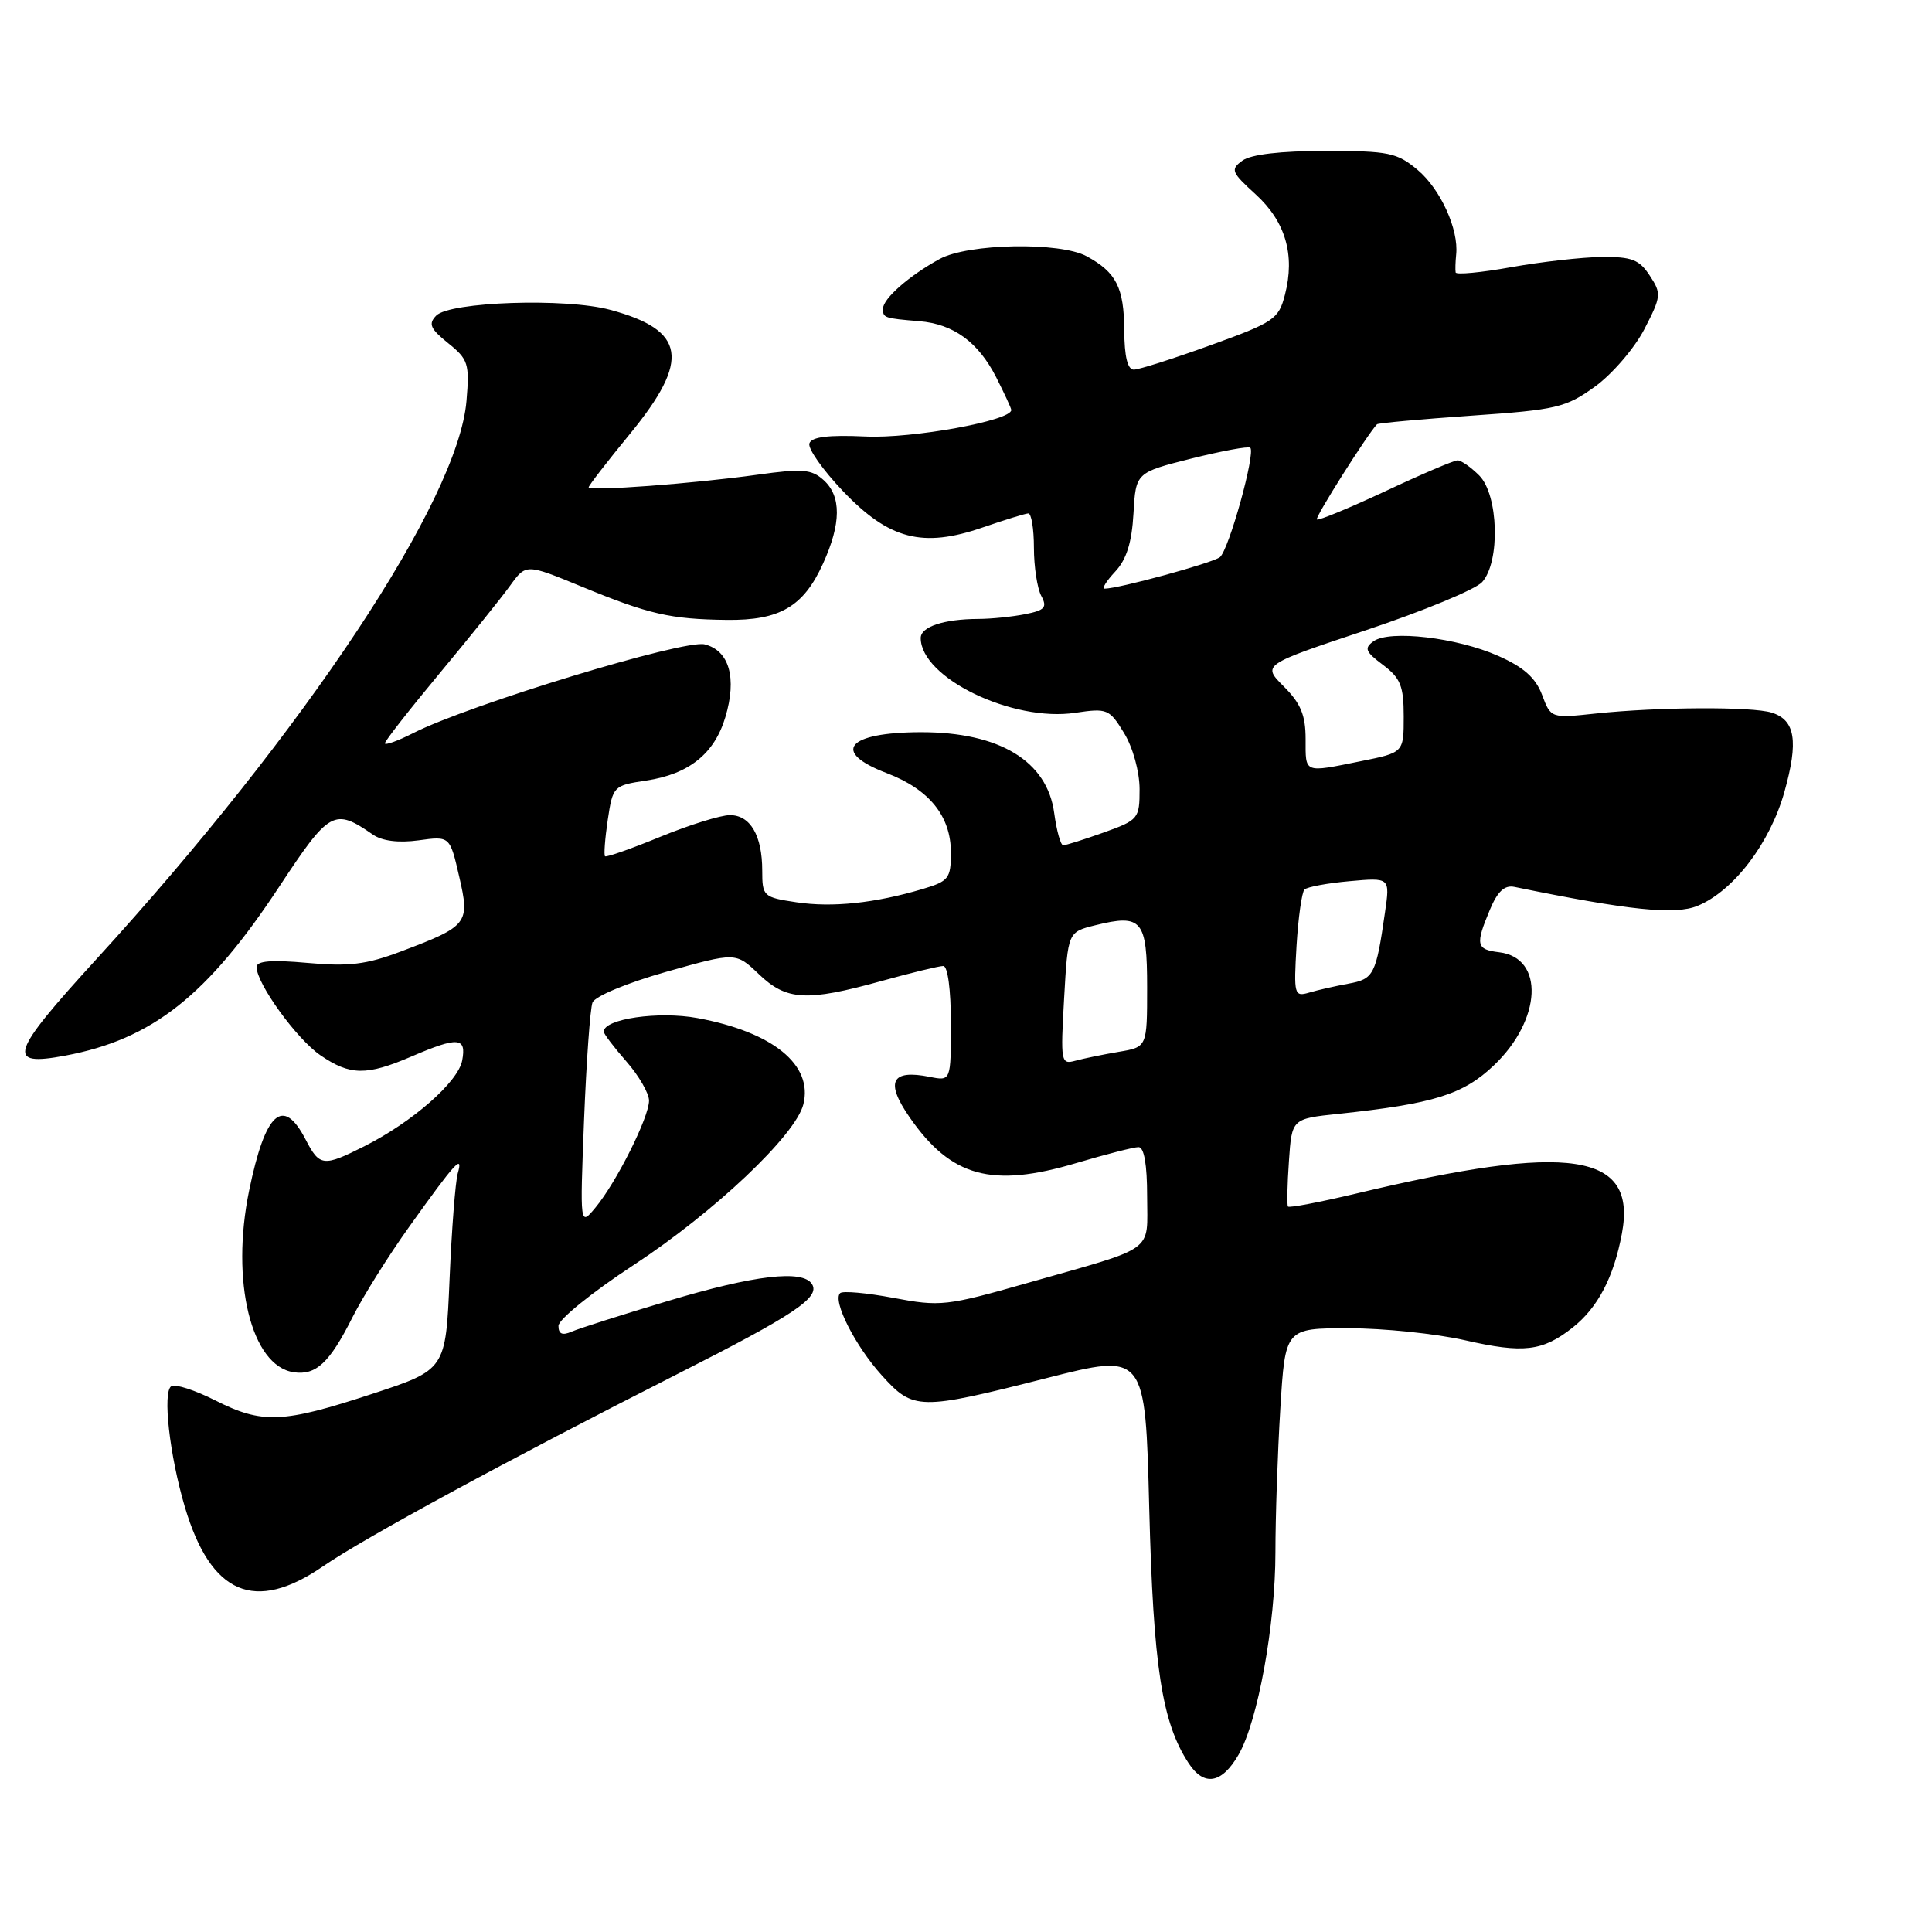<?xml version="1.0" encoding="UTF-8" standalone="no"?>
<!DOCTYPE svg PUBLIC "-//W3C//DTD SVG 1.1//EN" "http://www.w3.org/Graphics/SVG/1.1/DTD/svg11.dtd" >
<svg xmlns="http://www.w3.org/2000/svg" xmlns:xlink="http://www.w3.org/1999/xlink" version="1.1" viewBox="0 0 256 256">
 <g >
 <path fill="currentColor"
d=" M 164.12 232.50 C 166.67 228.08 169.00 215.27 169.00 205.70 C 169.00 201.09 169.29 192.52 169.65 186.66 C 170.30 176.00 170.30 176.00 178.70 176.00 C 183.32 176.00 190.26 176.72 194.11 177.59 C 201.86 179.36 204.38 179.06 208.36 175.93 C 211.71 173.29 213.82 169.28 214.91 163.45 C 216.92 152.71 208.08 151.38 179.71 158.15 C 174.87 159.30 170.80 160.08 170.66 159.87 C 170.52 159.67 170.57 156.97 170.79 153.87 C 171.17 148.24 171.17 148.24 177.34 147.59 C 189.96 146.26 193.88 145.04 197.95 141.16 C 204.29 135.13 204.68 126.90 198.65 126.18 C 195.60 125.82 195.47 125.20 197.42 120.54 C 198.43 118.12 199.36 117.25 200.67 117.52 C 215.90 120.64 221.95 121.26 224.94 120.03 C 229.72 118.05 234.53 111.73 236.44 104.94 C 238.33 98.20 237.89 95.42 234.77 94.43 C 232.20 93.61 219.75 93.67 211.50 94.54 C 205.50 95.18 205.50 95.18 204.33 92.07 C 203.48 89.81 201.88 88.39 198.50 86.90 C 193.04 84.48 184.14 83.44 182.00 84.97 C 180.73 85.88 180.91 86.35 183.25 88.10 C 185.58 89.85 186.00 90.90 186.00 94.95 C 186.00 99.72 186.00 99.72 180.33 100.86 C 172.69 102.40 173.00 102.52 173.00 97.92 C 173.00 94.76 172.35 93.20 170.12 90.97 C 167.24 88.09 167.24 88.09 181.01 83.50 C 188.58 80.97 195.50 78.11 196.39 77.13 C 198.81 74.45 198.57 65.57 196.00 63.00 C 194.90 61.90 193.61 61.00 193.14 61.00 C 192.66 61.00 188.35 62.84 183.56 65.09 C 178.76 67.33 174.68 69.02 174.49 68.83 C 174.22 68.56 181.20 57.53 182.46 56.22 C 182.61 56.06 188.23 55.55 194.95 55.08 C 206.28 54.30 207.47 54.01 211.34 51.23 C 213.63 49.57 216.57 46.15 217.88 43.63 C 220.13 39.27 220.17 38.90 218.60 36.52 C 217.22 34.40 216.21 34.01 212.23 34.05 C 209.63 34.08 204.24 34.69 200.25 35.40 C 196.26 36.12 192.95 36.43 192.88 36.10 C 192.82 35.77 192.85 34.70 192.95 33.72 C 193.30 30.39 190.87 25.07 187.86 22.53 C 185.11 20.22 184.03 20.00 175.61 20.00 C 169.68 20.00 165.76 20.46 164.63 21.28 C 163.01 22.46 163.15 22.81 166.39 25.76 C 170.34 29.36 171.63 33.79 170.26 39.06 C 169.43 42.29 168.82 42.70 160.44 45.73 C 155.52 47.51 150.94 48.97 150.25 48.98 C 149.41 48.99 148.99 47.28 148.97 43.75 C 148.93 38.10 147.92 36.10 144.00 33.96 C 140.46 32.03 128.28 32.25 124.50 34.32 C 120.48 36.52 117.00 39.57 117.00 40.91 C 117.00 42.12 117.14 42.17 121.80 42.56 C 126.34 42.93 129.61 45.32 131.99 49.97 C 133.09 52.14 134.00 54.10 134.00 54.33 C 134.00 55.74 120.89 58.13 114.71 57.84 C 109.77 57.61 107.54 57.89 107.25 58.75 C 107.02 59.43 109.03 62.28 111.71 65.09 C 117.82 71.49 122.26 72.64 130.21 69.89 C 133.12 68.89 135.84 68.05 136.25 68.03 C 136.66 68.01 137.00 70.05 137.00 72.57 C 137.00 75.08 137.44 77.95 137.97 78.95 C 138.79 80.48 138.46 80.86 135.85 81.38 C 134.14 81.72 131.34 82.01 129.63 82.01 C 125.06 82.03 122.00 83.05 122.00 84.54 C 122.00 89.81 134.16 95.70 142.47 94.45 C 146.71 93.82 146.99 93.93 148.95 97.14 C 150.12 99.06 150.99 102.24 151.00 104.55 C 151.00 108.48 150.86 108.66 146.25 110.31 C 143.64 111.24 141.22 112.01 140.88 112.00 C 140.54 112.00 140.01 110.09 139.69 107.75 C 138.77 100.84 132.43 97.00 122.00 97.02 C 112.23 97.04 110.09 99.62 117.49 102.44 C 123.14 104.60 126.00 108.14 126.00 112.98 C 126.00 116.40 125.71 116.77 122.25 117.80 C 115.92 119.68 110.30 120.27 105.55 119.56 C 101.15 118.90 101.00 118.77 101.00 115.37 C 101.00 110.71 99.42 108.00 96.71 108.01 C 95.50 108.01 91.35 109.30 87.50 110.88 C 83.65 112.46 80.35 113.62 80.17 113.46 C 80.00 113.31 80.16 111.14 80.53 108.64 C 81.20 104.17 81.29 104.08 85.62 103.43 C 91.28 102.58 94.66 99.88 96.11 95.04 C 97.67 89.83 96.64 86.20 93.37 85.38 C 90.66 84.70 62.20 93.36 54.75 97.14 C 52.69 98.19 51.00 98.79 51.00 98.49 C 51.00 98.19 54.26 94.02 58.25 89.22 C 62.24 84.42 66.45 79.19 67.60 77.59 C 69.70 74.69 69.70 74.69 77.10 77.74 C 85.98 81.40 88.83 82.05 96.32 82.14 C 103.33 82.22 106.47 80.39 109.06 74.67 C 111.47 69.36 111.50 65.76 109.14 63.62 C 107.53 62.17 106.33 62.07 100.39 62.90 C 91.96 64.08 78.00 65.12 78.00 64.57 C 78.00 64.35 80.47 61.15 83.50 57.46 C 91.51 47.68 90.87 43.75 80.84 41.05 C 74.95 39.46 59.61 39.98 57.80 41.82 C 56.73 42.92 57.01 43.56 59.38 45.47 C 62.05 47.61 62.23 48.19 61.81 53.14 C 60.70 66.27 40.45 96.81 12.75 127.12 C 1.30 139.65 0.75 141.35 8.62 139.88 C 20.16 137.72 27.47 131.96 37.02 117.46 C 43.67 107.38 44.28 107.04 49.41 110.59 C 50.64 111.44 52.81 111.71 55.47 111.35 C 59.61 110.78 59.61 110.78 60.84 116.13 C 62.29 122.39 62.04 122.71 53.06 126.10 C 48.56 127.80 46.21 128.09 40.75 127.59 C 35.97 127.16 34.00 127.32 34.00 128.14 C 34.00 130.33 39.31 137.68 42.46 139.83 C 46.38 142.52 48.56 142.55 54.50 140.00 C 60.72 137.33 61.83 137.42 61.24 140.53 C 60.69 143.38 54.64 148.68 48.29 151.88 C 42.84 154.63 42.35 154.57 40.50 151.00 C 37.50 145.21 35.16 147.32 33.01 157.76 C 30.54 169.78 33.28 180.99 38.91 181.83 C 41.87 182.27 43.67 180.59 46.70 174.56 C 48.10 171.78 51.50 166.35 54.26 162.50 C 60.33 154.00 61.42 152.81 60.65 155.50 C 60.34 156.60 59.85 162.90 59.57 169.50 C 59.06 181.50 59.06 181.50 49.28 184.71 C 37.44 188.60 34.75 188.71 28.50 185.55 C 25.83 184.20 23.23 183.36 22.70 183.68 C 21.52 184.42 22.46 192.82 24.50 199.70 C 27.94 211.28 33.75 213.77 42.81 207.54 C 48.29 203.77 67.37 193.42 89.68 182.11 C 105.22 174.24 108.69 171.93 107.60 170.16 C 106.39 168.20 100.00 168.94 88.50 172.39 C 82.45 174.20 76.71 176.03 75.75 176.45 C 74.51 176.99 74.00 176.77 74.00 175.68 C 74.00 174.84 78.47 171.22 83.92 167.65 C 94.64 160.62 105.43 150.42 106.45 146.33 C 107.76 141.10 102.42 136.75 92.42 134.90 C 87.28 133.95 80.00 135.00 80.00 136.70 C 80.00 136.99 81.35 138.77 83.00 140.65 C 84.65 142.53 86.00 144.87 86.00 145.84 C 86.00 148.04 81.69 156.65 78.91 160.00 C 76.84 162.50 76.84 162.50 77.39 148.40 C 77.70 140.64 78.20 133.64 78.51 132.84 C 78.83 132.01 83.09 130.24 88.28 128.77 C 97.50 126.17 97.50 126.17 100.55 129.08 C 104.21 132.59 106.87 132.74 116.76 130.00 C 120.73 128.90 124.43 128.00 124.99 128.00 C 125.58 128.00 126.00 131.14 126.00 135.62 C 126.00 143.25 126.00 143.25 123.20 142.69 C 118.09 141.67 117.26 143.33 120.53 148.05 C 126.02 155.97 131.42 157.45 142.65 154.10 C 146.54 152.95 150.23 152.00 150.86 152.00 C 151.60 152.00 152.00 154.30 152.00 158.52 C 152.00 166.10 153.39 165.09 136.15 170.00 C 125.42 173.06 124.59 173.15 118.40 171.98 C 114.83 171.31 111.64 171.02 111.32 171.35 C 110.29 172.37 113.32 178.35 116.84 182.24 C 121.03 186.89 121.77 186.90 138.63 182.62 C 151.76 179.28 151.76 179.28 152.28 199.89 C 152.82 220.87 153.96 228.23 157.49 233.62 C 159.54 236.76 161.89 236.36 164.12 232.50 Z  M 141.00 132.30 C 141.50 123.50 141.50 123.50 145.14 122.60 C 151.32 121.07 152.00 121.89 152.00 130.84 C 152.00 138.74 152.00 138.74 148.25 139.37 C 146.19 139.72 143.60 140.25 142.50 140.55 C 140.58 141.08 140.52 140.74 141.00 132.30 Z  M 171.80 125.31 C 172.03 121.57 172.50 118.22 172.85 117.87 C 173.21 117.52 175.90 117.02 178.84 116.76 C 184.19 116.28 184.19 116.28 183.52 120.89 C 182.33 129.17 182.04 129.73 178.67 130.34 C 176.93 130.66 174.58 131.19 173.45 131.53 C 171.50 132.10 171.42 131.80 171.80 125.31 Z  M 147.76 75.75 C 149.26 74.15 149.97 71.92 150.19 68.06 C 150.50 62.62 150.50 62.62 157.87 60.76 C 161.93 59.75 165.43 59.10 165.67 59.33 C 166.39 60.06 162.82 72.90 161.64 73.83 C 160.63 74.61 148.22 78.00 146.37 78.00 C 145.97 78.00 146.60 76.99 147.76 75.75 Z "/>
</g>
</svg>